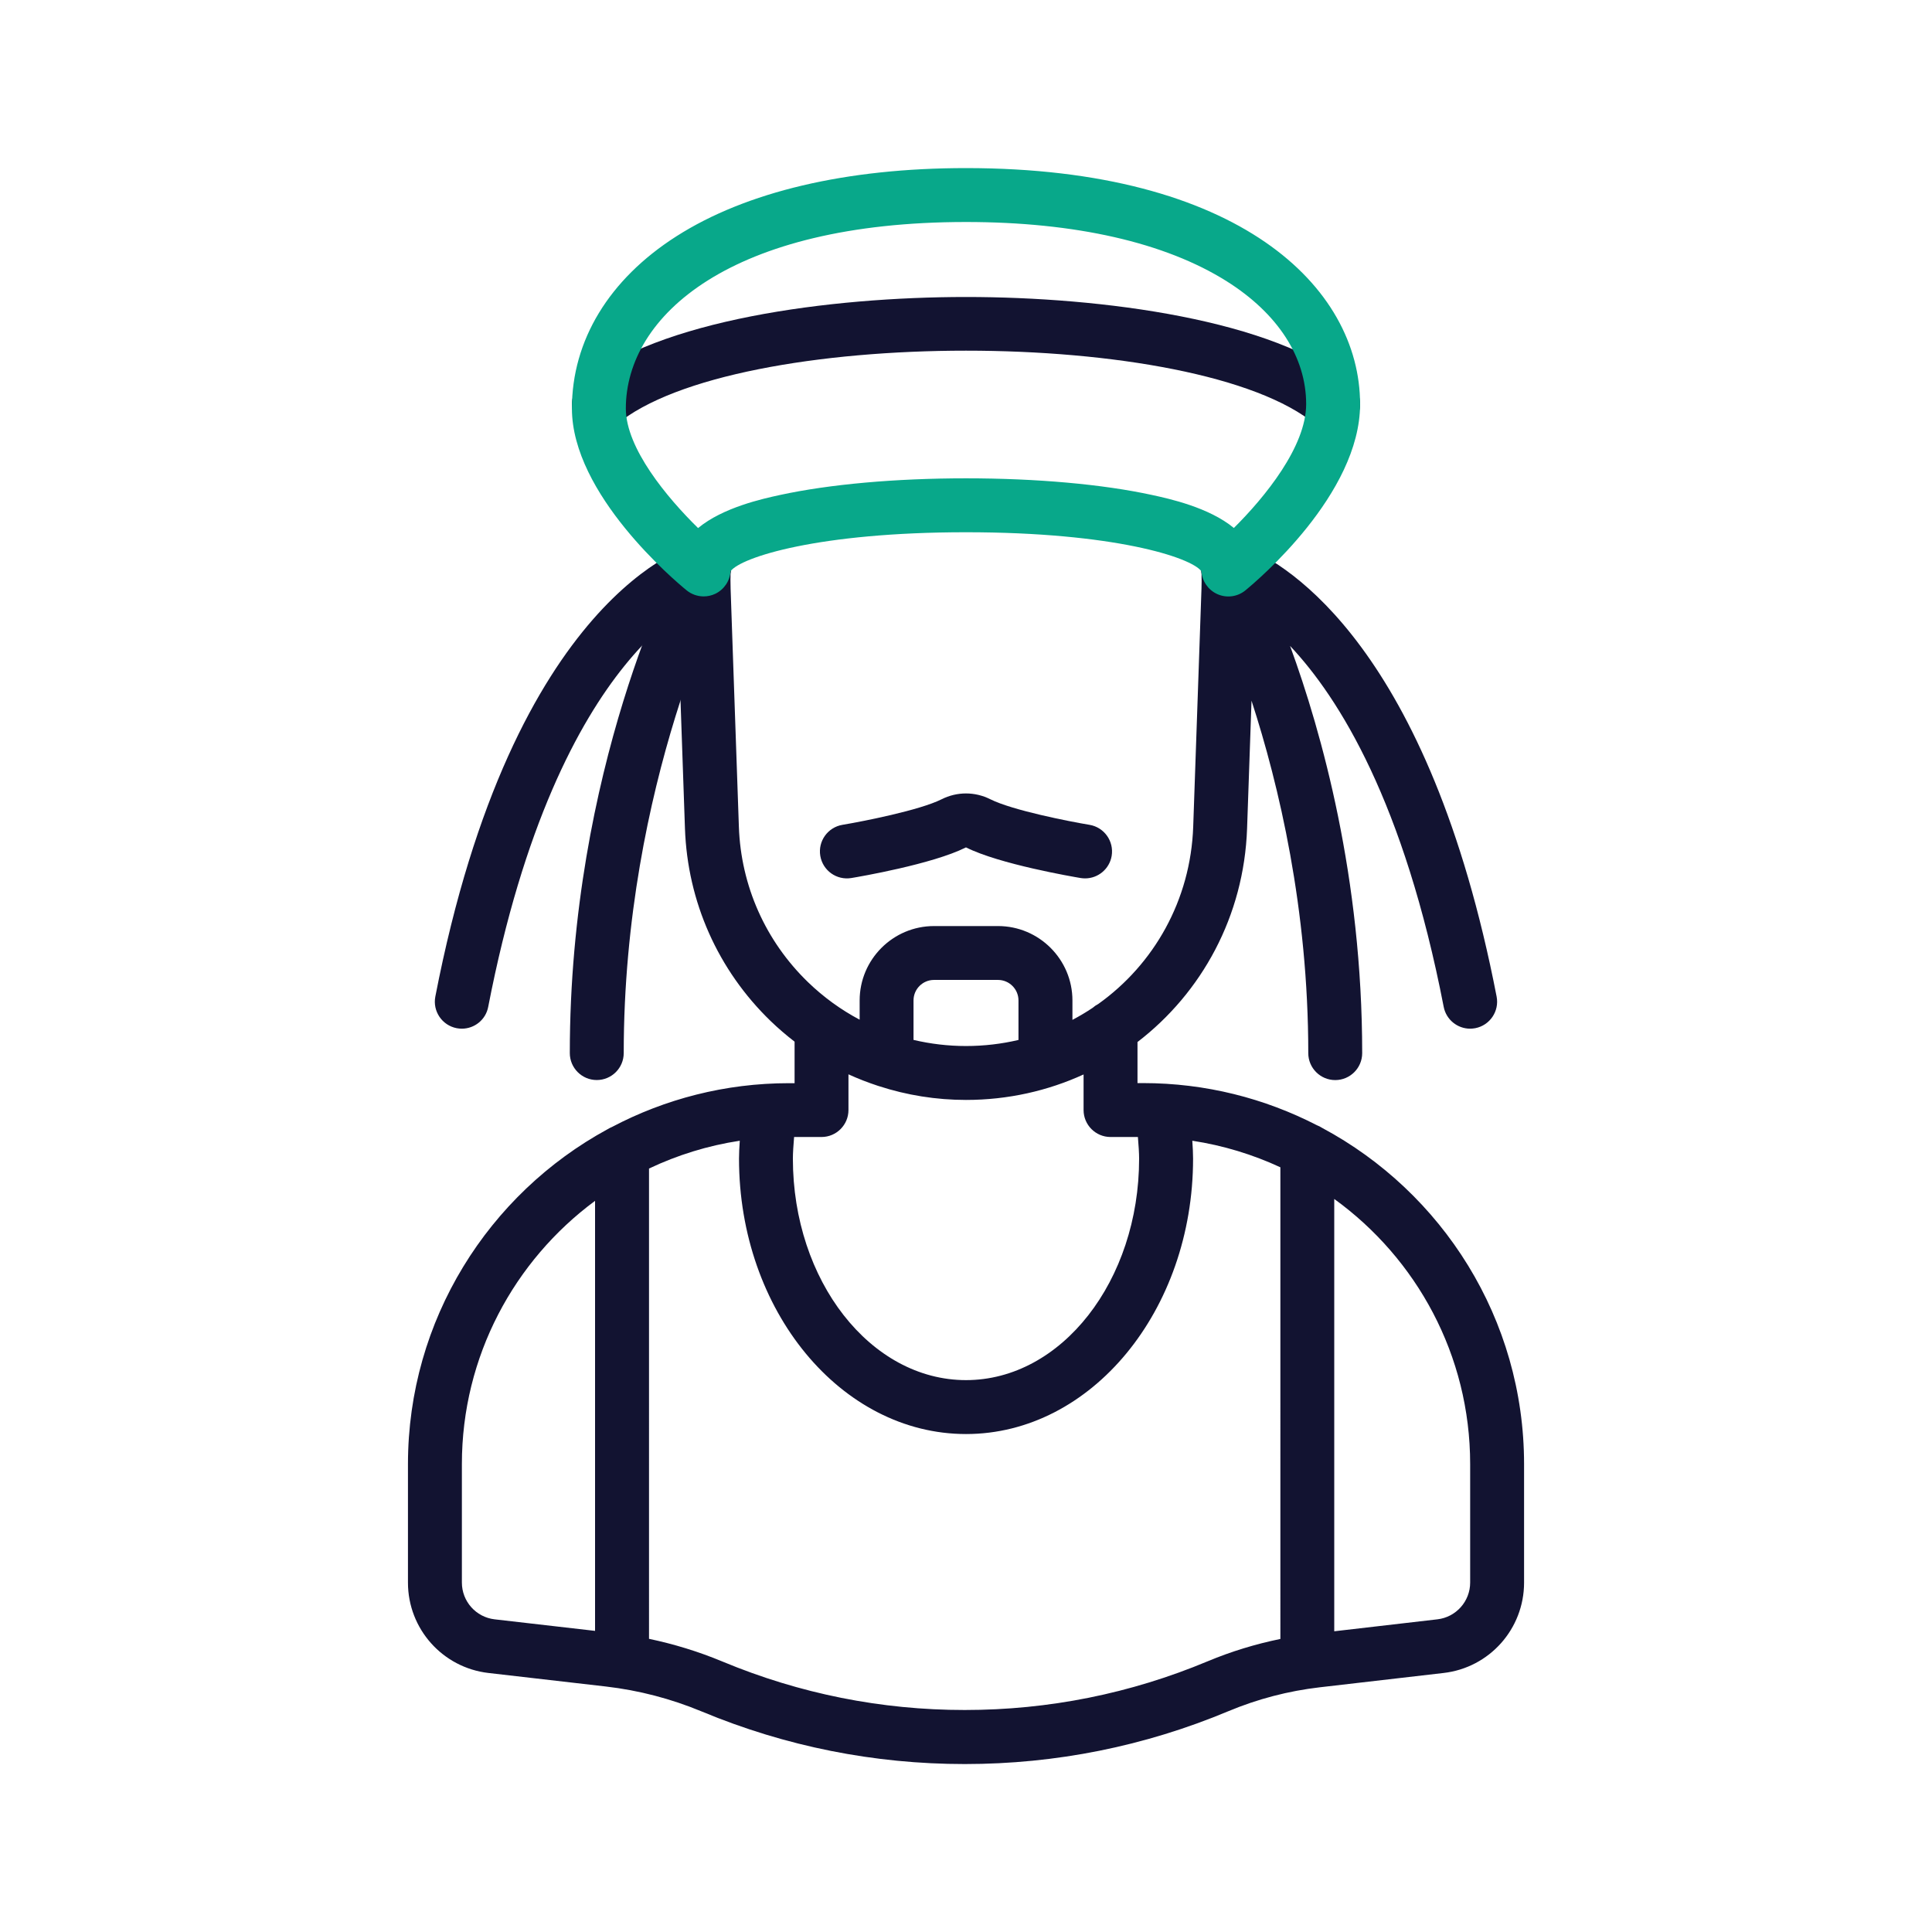 <?xml version="1.0" encoding="utf-8"?>
<!-- Generator: Adobe Illustrator 24.1.2, SVG Export Plug-In . SVG Version: 6.00 Build 0)  -->
<svg version="1.1" id="Warstwa_3" xmlns="http://www.w3.org/2000/svg" xmlns:xlink="http://www.w3.org/1999/xlink" x="0px" y="0px"
	 viewBox="0 0 430 430" style="enable-background:new 0 0 430 430;" xml:space="preserve">
<style type="text/css">
	.st0{fill:#08a88a;}
	.st1{fill:#121331;}
	.st2{fill:#08a88a;}
	.st3{clip-path:url(#SVGID_2_);}
	.st4{fill:none;stroke:#08a88a;stroke-width:12;stroke-linecap:round;stroke-linejoin:round;stroke-miterlimit:10;}
	.st5{fill:none;stroke:#121331;stroke-width:12;stroke-linecap:round;stroke-linejoin:round;stroke-miterlimit:10;}
	.st6{fill:none;}
</style>
<g>
	<path class="st1" d="M132.82,240.38c-3.31,0-6-2.69-6-6c0-63.2,23.5-108.54,24.5-110.44c1.54-2.93,5.17-4.06,8.11-2.51
		c2.93,1.54,4.05,5.17,2.51,8.1l0,0c-0.23,0.44-23.12,44.76-23.12,104.85C138.82,237.7,136.13,240.38,132.82,240.38z"/>
	<path class="st1" d="M102.79,228.95c-0.38,0-0.76-0.04-1.15-0.11c-3.25-0.63-5.38-3.78-4.75-7.03
		c17.38-89.61,56.6-100.46,58.26-100.88c3.21-0.81,6.47,1.14,7.28,4.35c0.8,3.19-1.11,6.42-4.28,7.26
		c-0.69,0.21-33.85,10.93-49.49,91.55C108.12,226.96,105.61,228.95,102.79,228.95z"/>
	<path class="st1" d="M296.71,95.95c-1.36,0-2.73-0.46-3.86-1.41c-26.19-21.99-129.51-21.99-155.7,0c-2.54,2.13-6.32,1.8-8.45-0.74
		c-2.13-2.54-1.8-6.32,0.74-8.45c16.9-14.19,55.28-19.25,85.57-19.25s68.66,5.06,85.57,19.25c2.54,2.13,2.87,5.92,0.74,8.45
		C300.12,95.22,298.42,95.95,296.71,95.95z"/>
	<g>
		<path class="st1" d="M241.51,195.5c-0.33,0-0.66-0.03-1-0.08c-1.83-0.31-18.07-3.09-25.45-6.79c-0.05-0.03-0.08-0.03-0.13,0
			c-7.38,3.7-23.62,6.49-25.45,6.79c-3.28,0.54-6.36-1.66-6.91-4.93c-0.55-3.27,1.66-6.36,4.93-6.91
			c4.47-0.75,17.16-3.23,22.05-5.68c3.46-1.74,7.43-1.74,10.89,0c4.89,2.45,17.58,4.94,22.05,5.68c3.27,0.55,5.47,3.64,4.93,6.91
			C246.93,193.42,244.39,195.5,241.51,195.5z"/>
	</g>
	<path class="st1" d="M294.28,251.04c-0.37-0.24-0.76-0.44-1.18-0.6c-11.61-5.98-24.76-9.38-38.7-9.38h-1.23v-9.14
		c14.31-10.98,23.71-28.03,24.39-47.53l0.99-28.44c6.11,18.81,12.63,46.38,12.63,78.44c0,3.31,2.69,6,6,6s6-2.69,6-6
		c0-39.03-8.96-71.25-16.05-90.63c11,11.66,25.38,34.89,34.19,80.33c0.56,2.87,3.07,4.86,5.88,4.86c0.38,0,0.76-0.04,1.15-0.11
		c3.25-0.63,5.38-3.78,4.75-7.03c-15.07-77.69-46.55-96.18-55.74-99.99c-1.16-1.03-2.71-1.61-4.37-1.5
		c-3.01,0.2-5.34,2.57-5.58,5.49c-0.11,0.68-0.1,1.35,0.01,1.99c0.03,1.04,0.03,2.12-0.01,3.22l-1.84,52.96
		c-0.57,16.4-8.77,30.67-21.14,39.48c-0.45,0.23-0.87,0.52-1.24,0.85c-1.45,0.97-2.95,1.86-4.5,2.68v-4.32
		c0-9.13-7.43-16.56-16.56-16.56h-14.24c-9.13,0-16.56,7.43-16.56,16.56v4.28c-4.15-2.2-8.01-4.99-11.47-8.33
		c-9.48-9.17-14.96-21.47-15.41-34.63l-1.84-52.95c-0.05-1.39-0.04-2.75,0.01-4.03c0-0.08,0-0.09,0-0.18l0.01-0.13
		c0.22-3.31-2.29-6.16-5.6-6.38c-3.31-0.22-6.16,2.29-6.38,5.6c-0.01,0.23-0.03,0.46-0.03,0.69c-0.06,1.55-0.06,3.17-0.01,4.83
		l1.84,52.96c0.57,16.29,7.34,31.51,19.07,42.85c1.7,1.64,3.48,3.16,5.33,4.59v9.24h-1.24c-14.21,0-27.61,3.53-39.39,9.74
		c-0.34,0.14-0.67,0.31-0.98,0.5c-26.45,14.37-44.44,42.41-44.44,74.56v26.36c0,10.29,7.71,18.93,17.92,20.11l26.13,3.01
		c7.33,0.85,14.47,2.71,21.31,5.55l0.12,0.05c18.61,7.74,38.27,11.66,58.44,11.66c20.28,0,40.04-3.96,58.72-11.78
		c6.49-2.71,13.31-4.49,20.28-5.3l27.57-3.19c10.22-1.17,17.92-9.82,17.92-20.11v-26.36C339.21,293.51,320.99,265.34,294.28,251.04z
		 M132.44,362.98l-22.35-2.57c-4.16-0.48-7.29-4-7.29-8.19v-26.36c0-24,11.68-45.31,29.64-58.59V362.98z M203.32,222.66
		c0-2.51,2.04-4.56,4.56-4.56h14.24c2.51,0,4.56,2.05,4.56,4.56v8.8c-3.75,0.88-7.66,1.35-11.68,1.35c-3.98,0-7.89-0.47-11.68-1.36
		V222.66z M176.74,253.06h6.1c3.31,0,6-2.69,6-6v-7.95c2.12,0.97,4.29,1.81,6.5,2.54c0.11,0.04,0.21,0.07,0.32,0.1
		c6.17,2,12.68,3.06,19.34,3.06c9.35,0,18.21-2.03,26.17-5.67v7.92c0,3.31,2.69,6,6,6h6.09c0.15,1.77,0.27,3.58,0.27,4.81
		c0,27.19-17.28,49.3-38.53,49.3s-38.53-22.12-38.53-49.3C176.47,256.63,176.59,254.83,176.74,253.06z M284.96,364.78
		c-5.52,1.13-10.93,2.78-16.15,4.96c-17.21,7.2-35.41,10.85-54.09,10.85c-18.58,0-36.69-3.61-53.89-10.77l-0.12-0.05
		c-5.25-2.18-10.69-3.85-16.26-5.02V260.08c6.29-2.99,13.08-5.11,20.2-6.19c-0.1,1.42-0.17,2.83-0.17,3.98
		c0,33.8,22.67,61.3,50.53,61.3s50.53-27.5,50.53-61.3c0-1.15-0.07-2.56-0.17-3.98c6.89,1.05,13.47,3.07,19.6,5.91V364.78z
		 M327.21,352.22c0,4.19-3.14,7.71-7.3,8.19l-22.95,2.66v-96.22c18.31,13.24,30.25,34.75,30.25,59.02V352.22z"/>
	<path class="st2" d="M156.62,132.74c-1.36,0-2.7-0.46-3.8-1.35c-2.61-2.13-25.53-21.4-25.53-40.48c0-15.13,8.25-28.74,23.24-38.31
		c15.56-9.94,37.85-15.19,64.47-15.19c60.59,0,87.71,26.39,87.71,52.55c0,20.01-22.92,39.3-25.53,41.44
		c-1.79,1.47-4.27,1.77-6.37,0.77c-1.97-0.94-3.27-2.87-3.42-5.03c-2.31-3.12-19.56-8.68-52.4-8.68c-32.84,0-50.09,5.56-52.4,8.68
		c-0.14,2.16-1.44,4.09-3.42,5.03C158.37,132.55,157.49,132.74,156.62,132.74z M279.39,126.74L279.39,126.74L279.39,126.74z
		 M215,49.41c-52.3,0-75.71,20.84-75.71,41.5c0,8.86,9.21,19.88,16.08,26.62c5.55-4.6,14.44-6.54,18.22-7.36
		c11-2.39,25.7-3.71,41.42-3.71c15.71,0,30.42,1.32,41.41,3.71c3.77,0.82,12.65,2.75,18.2,7.34c6.86-6.81,16.09-18.09,16.09-27.56
		c0-10.45-6.28-20.16-17.67-27.34C259.33,53.97,239.26,49.41,215,49.41z"/>
</g>
</svg>
